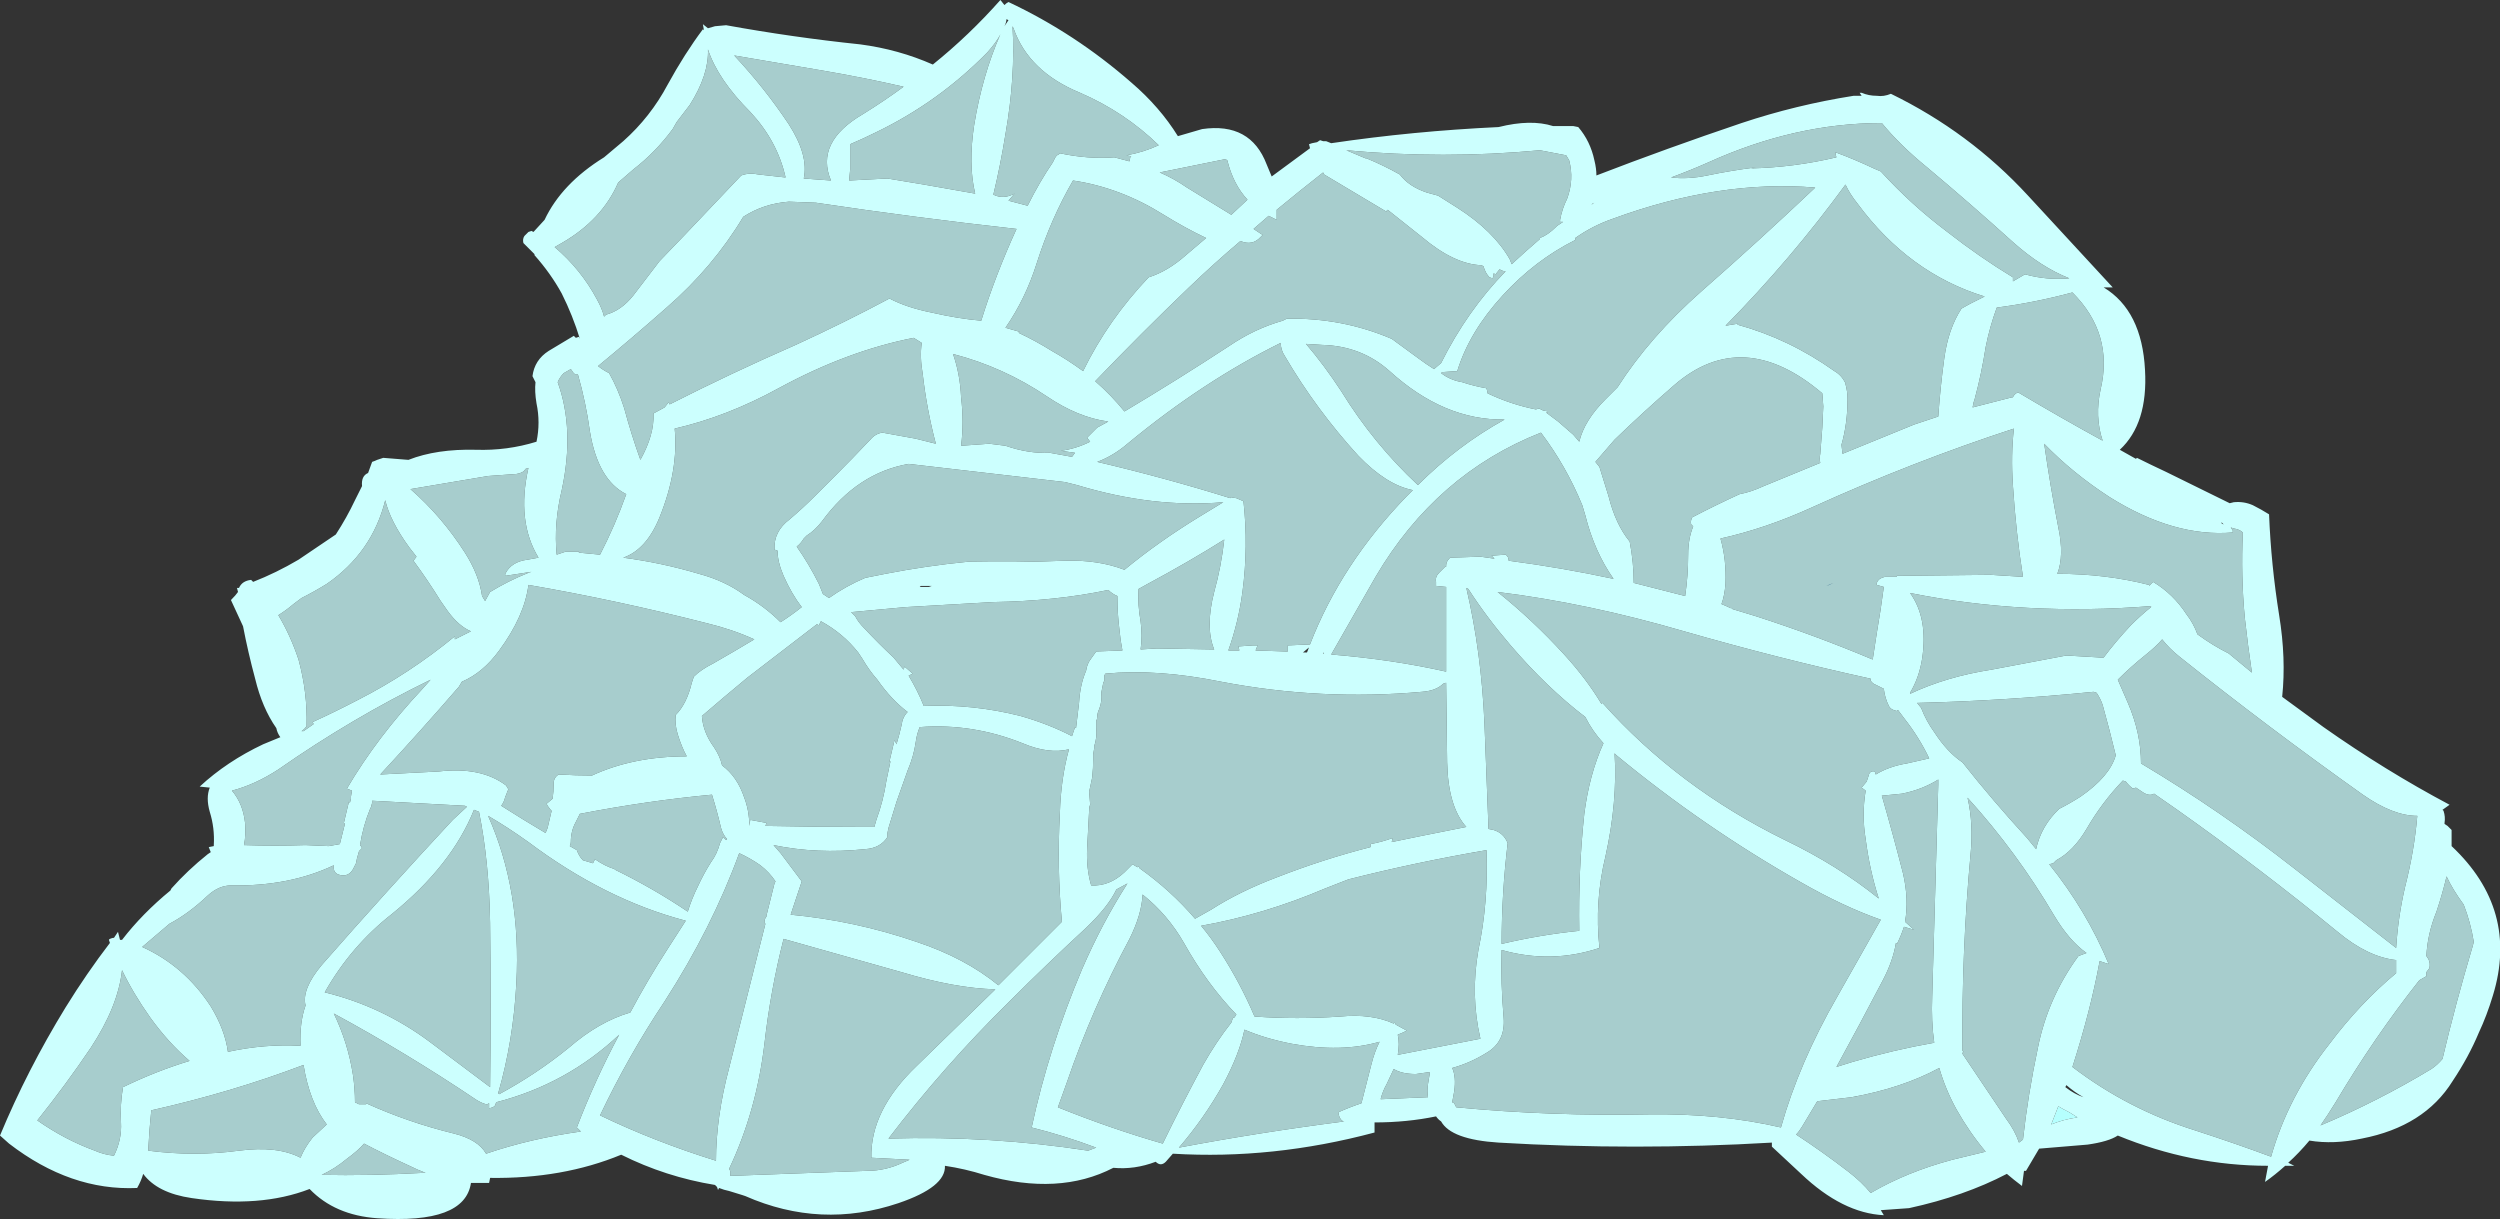 <?xml version="1.0" encoding="UTF-8" standalone="no"?>
<svg xmlns:ffdec="https://www.free-decompiler.com/flash" xmlns:xlink="http://www.w3.org/1999/xlink" ffdec:objectType="shape" height="60.45px" width="123.95px" xmlns="http://www.w3.org/2000/svg">
  <rect width="100%" height="100%" fill="#333333" stroke="none"/>
  <g transform="matrix(1.0, 0.0, 0.0, 1.0, 52.45, 60.85)">
    <path d="M38.25 -31.85 L38.1 -31.8 38.45 -31.95 38.25 -31.85" fill="#0099ff" fill-rule="evenodd" stroke="none"/>
    <path d="M49.6 -6.0 Q49.85 -5.85 50.15 -5.7 L50.55 -5.45 Q49.85 -5.35 49.25 -5.1 L49.6 -6.0" fill="#b5fffe" fill-rule="evenodd" stroke="none"/>
    <path d="M23.9 -53.4 L25.2 -53.15 25.35 -52.9 Q25.6 -51.95 25.25 -51.0 25.0 -50.5 24.9 -49.95 L24.9 -49.85 25.05 -49.85 24.75 -49.65 24.7 -49.6 Q24.3 -49.2 23.9 -49.05 L23.9 -49.0 Q23.2 -48.4 22.5 -47.75 L22.4 -48.0 Q21.6 -49.4 19.8 -50.55 L18.85 -51.15 18.3 -51.3 Q17.4 -51.6 16.95 -52.2 16.15 -52.65 15.3 -53.0 L15.25 -53.0 14.3 -53.4 Q19.1 -52.95 23.9 -53.4 M39.05 -51.7 Q39.25 -51.25 39.65 -50.75 42.2 -47.3 45.95 -46.15 L45.25 -45.8 44.8 -45.55 Q44.15 -44.55 43.95 -43.1 43.75 -41.65 43.65 -40.2 L42.45 -39.8 38.9 -38.35 38.85 -38.8 Q39.15 -39.85 39.15 -41.05 39.15 -41.45 39.05 -41.8 L39.05 -41.85 Q38.85 -42.25 38.5 -42.45 36.25 -44.05 33.7 -44.75 L33.7 -44.8 33.1 -44.7 Q36.35 -48.0 39.05 -51.7 M40.85 -54.75 Q41.75 -53.65 43.1 -52.55 45.25 -50.75 47.35 -48.85 48.75 -47.6 50.15 -47.05 49.0 -46.95 47.95 -47.25 L47.35 -46.9 47.35 -47.1 Q45.7 -48.1 44.1 -49.35 42.3 -50.7 40.8 -52.35 L40.45 -52.5 Q39.5 -52.95 38.55 -53.3 38.55 -53.2 38.6 -53.05 36.5 -52.55 34.35 -52.5 L34.6 -52.55 Q33.4 -52.4 32.2 -52.15 31.25 -51.95 30.4 -52.05 31.35 -52.4 32.25 -52.8 36.55 -54.75 40.85 -54.75 M33.1 -31.9 Q33.15 -33.1 32.85 -34.15 35.1 -34.65 37.4 -35.7 42.35 -37.95 47.4 -39.6 47.25 -38.3 47.35 -36.8 47.5 -34.45 47.85 -32.25 L46.25 -32.35 41.6 -32.3 41.6 -32.25 41.0 -32.25 40.85 -32.2 40.75 -32.15 40.65 -32.05 40.6 -31.95 40.6 -31.85 40.95 -31.75 Q40.8 -30.6 40.6 -29.45 40.5 -28.8 40.4 -28.15 37.55 -29.35 34.6 -30.3 L33.45 -30.65 33.4 -30.7 33.35 -30.7 Q33.15 -30.8 32.9 -30.9 33.05 -31.3 33.1 -31.9 M23.95 -39.4 Q25.2 -37.75 26.0 -35.8 L26.15 -35.3 Q26.6 -33.5 27.55 -32.15 25.0 -32.7 22.35 -33.05 22.35 -33.25 22.2 -33.35 L21.5 -33.3 21.65 -33.15 20.95 -33.25 19.45 -33.2 19.4 -33.15 Q19.25 -33.0 19.25 -32.8 L19.25 -32.75 19.2 -32.75 18.9 -32.45 Q18.7 -32.25 18.75 -32.0 L18.75 -31.8 19.25 -31.75 19.25 -27.55 Q16.6 -28.15 13.55 -28.4 L15.75 -32.25 Q18.75 -37.35 23.95 -39.4 M26.85 -37.7 L26.65 -37.95 27.6 -39.05 Q29.05 -40.45 30.55 -41.75 33.95 -44.7 37.9 -41.35 L37.95 -40.7 37.9 -39.65 37.8 -38.35 Q37.75 -38.1 37.8 -37.9 L35.0 -36.75 Q34.35 -36.45 33.8 -36.35 32.6 -35.8 31.45 -35.2 31.35 -35.0 31.4 -34.85 L31.5 -34.75 Q31.25 -34.15 31.25 -33.35 31.25 -32.3 31.1 -31.3 L28.55 -31.95 Q28.55 -32.95 28.35 -34.0 27.65 -34.85 27.3 -36.25 L26.85 -37.7 M25.65 -48.95 L25.65 -49.05 Q26.5 -49.65 27.5 -50.0 32.8 -51.95 37.55 -51.55 34.75 -48.9 31.9 -46.4 29.35 -44.15 27.75 -41.65 L27.15 -41.05 Q26.1 -40.0 25.85 -38.95 L25.55 -39.3 24.8 -39.95 24.2 -40.4 24.3 -40.4 24.3 -40.45 24.05 -40.5 23.85 -40.6 23.7 -40.55 Q22.45 -40.8 21.3 -41.35 L21.3 -41.4 21.25 -41.6 Q20.65 -41.7 20.05 -41.9 19.45 -42.0 19.0 -42.35 L19.05 -42.4 19.8 -42.45 Q20.4 -44.4 22.05 -46.2 23.65 -47.95 25.65 -48.95 M45.45 -41.05 Q45.8 -42.35 46.0 -43.65 46.2 -44.65 46.55 -45.6 48.45 -45.85 50.3 -46.35 52.35 -44.3 51.7 -41.55 51.4 -40.2 51.8 -39.0 49.7 -40.15 47.6 -41.4 47.4 -41.3 47.35 -41.15 L47.3 -41.15 45.35 -40.65 45.4 -40.9 45.45 -41.05 M38.25 -31.85 L38.45 -31.95 38.1 -31.8 38.25 -31.85 M12.3 -43.8 L13.1 -43.75 Q15.05 -43.7 16.45 -42.45 19.15 -40.0 22.15 -40.05 19.8 -38.75 17.85 -36.8 15.65 -38.85 14.05 -41.45 13.2 -42.75 12.3 -43.8 M13.15 -52.3 L13.2 -52.2 16.3 -50.35 16.3 -50.4 16.35 -50.45 18.05 -49.1 Q19.65 -47.75 21.0 -47.7 L21.1 -47.65 Q21.2 -47.3 21.4 -47.1 L21.55 -47.05 21.6 -47.15 21.6 -47.3 21.7 -47.25 21.9 -47.5 Q22.05 -47.4 22.2 -47.4 20.3 -45.45 19.0 -42.85 L18.65 -42.55 Q18.25 -42.8 17.85 -43.1 L16.55 -44.05 Q14.1 -45.1 11.35 -45.05 L11.15 -44.95 Q9.75 -44.55 8.5 -43.7 5.9 -42.0 3.3 -40.45 2.65 -41.25 1.85 -41.95 4.15 -44.35 6.5 -46.6 7.75 -47.8 9.05 -48.9 9.65 -48.65 10.05 -49.1 L10.15 -49.2 9.7 -49.5 10.45 -50.15 Q10.65 -50.05 10.85 -49.95 L10.85 -50.45 Q12.0 -51.4 13.15 -52.3 M11.05 -43.85 Q11.05 -43.5 11.25 -43.2 12.8 -40.55 14.9 -38.25 16.3 -36.8 17.6 -36.55 L17.3 -36.25 Q14.05 -32.9 12.5 -28.9 L11.4 -28.85 Q11.4 -28.7 11.4 -28.55 L11.3 -28.55 9.8 -28.6 9.9 -28.85 9.65 -28.85 8.95 -28.8 9.0 -28.6 8.45 -28.6 Q8.95 -30.0 9.15 -31.5 9.45 -33.75 9.2 -36.0 L8.85 -36.15 8.55 -36.2 8.55 -36.15 Q5.35 -37.15 1.95 -37.95 2.75 -38.25 3.45 -38.85 7.2 -41.95 11.05 -43.85 M0.75 -51.9 Q3.1 -51.55 5.25 -50.2 6.3 -49.55 7.35 -49.05 L6.35 -48.2 Q5.45 -47.4 4.5 -47.1 2.5 -45.0 1.25 -42.45 0.5 -43.0 -0.3 -43.45 -1.1 -43.95 -1.95 -44.35 L-1.9 -44.4 Q-2.25 -44.5 -2.6 -44.6 -1.6 -46.05 -1.05 -47.8 -0.35 -50.0 0.75 -51.9 M3.65 -53.1 L3.6 -53.1 3.55 -52.85 2.8 -53.05 Q1.5 -52.95 0.1 -53.25 L0.05 -53.2 Q-0.1 -53.15 -0.2 -52.9 L-0.25 -52.8 Q-0.9 -51.85 -1.5 -50.65 L-2.45 -50.9 -2.15 -51.25 Q-2.7 -50.95 -3.2 -51.2 -2.85 -52.65 -2.6 -54.2 -2.1 -57.05 -2.25 -59.55 L-2.2 -59.45 Q-1.45 -57.3 1.1 -56.25 3.3 -55.3 5.0 -53.65 4.25 -53.3 3.4 -53.15 L3.65 -53.1 M8.25 -52.95 Q8.35 -52.95 8.4 -52.9 8.7 -51.7 9.4 -50.95 L8.6 -50.2 6.4 -51.55 Q5.75 -52.0 5.05 -52.3 L8.25 -52.95 M1.6 -38.95 Q0.9 -38.6 0.15 -38.5 L0.85 -38.4 0.7 -38.2 -0.4 -38.4 Q-1.45 -38.35 -2.6 -38.75 L-3.4 -38.85 -4.8 -38.75 Q-4.65 -39.9 -4.8 -41.15 -4.85 -42.3 -5.2 -43.3 -2.7 -42.65 -0.55 -41.2 1.0 -40.15 2.5 -39.95 L1.95 -39.65 1.45 -39.15 1.6 -38.95 M4.9 -28.7 L4.1 -28.65 Q4.2 -29.3 4.1 -30.05 3.95 -30.85 4.0 -31.65 L4.45 -31.9 Q6.5 -33.0 8.25 -34.1 8.1 -32.75 7.75 -31.5 7.3 -29.75 7.75 -28.65 L4.9 -28.7 M2.5 -31.6 Q2.7 -31.4 2.95 -31.3 L2.95 -31.25 Q2.95 -30.45 3.05 -29.65 3.1 -29.1 3.2 -28.6 L1.9 -28.55 1.65 -28.2 Q1.45 -27.95 1.4 -27.6 1.1 -26.9 1.05 -26.0 L0.9 -24.75 0.85 -24.8 0.7 -24.35 Q-0.45 -24.95 -1.85 -25.35 -4.2 -25.95 -6.65 -25.85 -6.95 -26.6 -7.4 -27.35 L-7.2 -27.45 -7.6 -27.8 -7.65 -27.65 -8.15 -28.25 Q-8.9 -28.95 -9.6 -29.7 -9.9 -30.0 -10.05 -30.3 L-10.25 -30.5 -7.55 -30.75 -3.2 -31.0 Q-0.1 -31.05 2.5 -31.6 M0.35 -36.95 L0.95 -36.8 Q4.75 -35.65 8.2 -35.95 L7.05 -35.25 Q5.0 -34.0 3.3 -32.6 2.0 -33.1 0.35 -33.05 -2.05 -32.95 -4.45 -33.0 -6.5 -32.8 -8.55 -32.4 L-9.55 -32.2 Q-10.5 -31.8 -11.35 -31.2 L-11.65 -31.4 -11.85 -31.9 Q-12.35 -32.9 -12.95 -33.75 -12.75 -33.9 -12.6 -34.15 L-12.45 -34.3 Q-12.05 -34.55 -11.7 -35.0 -9.95 -37.4 -7.4 -37.85 L0.35 -36.95 M49.55 -32.4 Q49.9 -33.3 49.6 -34.7 49.2 -36.75 48.9 -38.85 50.3 -37.4 52.15 -36.2 55.35 -34.2 58.25 -34.45 L58.25 -34.55 58.15 -34.7 58.3 -34.65 Q58.6 -34.6 58.75 -34.45 58.65 -32.3 58.85 -30.2 59.0 -28.85 59.2 -27.5 L58.05 -28.45 Q57.25 -28.85 56.5 -29.4 56.3 -29.95 55.95 -30.4 55.3 -31.4 54.3 -32.0 L54.1 -31.8 54.1 -31.85 Q51.95 -32.4 49.55 -32.4 M37.65 -6.25 L39.35 -6.45 Q41.85 -6.9 43.7 -7.9 44.0 -6.85 44.55 -5.85 45.2 -4.7 46.0 -3.75 L44.35 -3.35 Q42.1 -2.75 40.3 -1.7 39.85 -2.25 39.2 -2.75 37.9 -3.75 36.6 -4.6 36.75 -4.75 36.9 -5.0 L37.65 -6.25 M45.25 -18.5 Q45.4 -20.0 45.1 -21.3 47.55 -18.6 49.4 -15.45 50.15 -14.2 51.0 -13.6 L50.6 -13.45 Q49.1 -11.4 48.6 -8.95 48.1 -6.6 47.85 -4.35 L47.65 -4.2 Q47.45 -4.8 47.0 -5.4 L44.85 -8.6 44.85 -8.65 44.9 -8.7 44.85 -8.75 Q44.8 -13.65 45.25 -18.5 M40.85 -21.4 L41.85 -21.5 Q42.85 -21.7 43.65 -22.2 L43.65 -21.95 43.35 -11.45 Q43.3 -10.2 43.45 -9.15 41.45 -8.8 39.4 -8.2 L38.6 -7.95 Q39.75 -10.05 40.9 -12.25 41.4 -13.2 41.55 -14.1 L41.6 -14.05 Q41.8 -14.45 41.95 -14.9 L42.45 -14.75 42.0 -15.15 Q42.2 -16.25 41.9 -17.55 41.4 -19.5 40.85 -21.4 M42.8 -25.75 L42.6 -26.0 Q46.85 -26.1 51.35 -26.55 L51.5 -26.5 Q51.7 -26.2 51.8 -25.9 52.15 -24.65 52.45 -23.4 52.15 -22.35 50.7 -21.35 50.15 -21.0 49.65 -20.75 48.75 -19.9 48.5 -18.75 L48.05 -19.3 Q46.35 -21.15 44.85 -23.05 44.1 -23.55 43.45 -24.55 43.05 -25.1 42.8 -25.75 M42.25 -26.45 L42.25 -26.5 Q42.7 -27.25 42.85 -28.2 43.15 -30.2 42.25 -31.45 47.95 -30.3 54.2 -30.8 L54.2 -30.75 Q53.7 -30.35 53.2 -29.85 52.45 -29.05 51.85 -28.25 L51.7 -28.25 50.0 -28.35 46.3 -27.65 Q44.05 -27.3 42.25 -26.45 M40.55 -26.9 Q40.75 -26.8 40.95 -26.7 41.0 -26.25 41.2 -25.85 41.3 -25.65 41.6 -25.6 L41.65 -25.65 41.95 -25.25 Q42.7 -24.3 43.2 -23.25 L42.1 -23.0 Q41.2 -22.85 40.55 -22.45 L40.5 -22.6 Q40.25 -22.65 40.2 -22.4 L40.1 -22.1 39.85 -21.8 40.05 -21.65 Q39.85 -20.45 40.05 -19.25 40.25 -17.7 40.7 -16.3 38.65 -17.95 36.05 -19.2 30.75 -21.8 27.0 -26.0 L26.95 -25.95 Q26.2 -27.2 25.1 -28.4 23.55 -30.1 21.8 -31.5 26.25 -30.95 31.05 -29.55 35.75 -28.2 40.3 -27.2 L40.3 -27.1 Q40.4 -26.95 40.55 -26.9 M18.45 -7.7 L18.35 -7.1 Q18.3 -6.75 18.35 -6.45 L16.0 -6.35 Q16.1 -6.75 16.3 -7.1 L16.65 -7.85 Q17.05 -7.6 17.75 -7.6 L18.45 -7.7 M22.1 -10.4 Q21.95 -12.1 22.0 -13.75 24.45 -13.05 26.85 -13.85 26.6 -16.15 27.15 -18.4 27.75 -21.1 27.6 -23.5 L27.7 -23.4 Q32.0 -19.85 36.85 -17.1 38.95 -15.9 40.8 -15.25 L38.65 -11.45 Q36.75 -8.15 35.85 -4.95 32.85 -5.65 29.3 -5.6 24.45 -5.5 19.75 -5.95 L19.65 -6.15 19.55 -6.2 19.65 -6.75 Q19.75 -7.45 19.55 -7.9 20.45 -8.15 21.25 -8.65 22.2 -9.2 22.1 -10.4 M8.2 -7.1 Q9.0 -8.6 9.25 -9.8 10.3 -9.35 11.6 -9.1 14.05 -8.65 15.95 -9.2 15.7 -8.7 15.55 -8.1 L15.05 -6.15 Q14.45 -5.95 13.9 -5.7 L13.95 -5.5 Q14.05 -5.25 14.2 -5.25 9.95 -4.7 6.0 -3.95 7.25 -5.4 8.2 -7.1 M0.1 -20.55 Q-0.05 -17.8 0.2 -15.15 L-2.95 -12.0 Q-4.6 -13.35 -7.0 -14.15 -10.05 -15.2 -13.25 -15.5 L-12.7 -17.15 -13.75 -18.55 -14.1 -18.95 Q-11.95 -18.5 -9.55 -18.75 -8.8 -18.8 -8.45 -19.35 -8.45 -19.5 -8.45 -19.55 L-8.4 -19.8 -8.0 -21.1 -7.45 -22.65 Q-7.15 -23.35 -7.05 -24.05 -7.0 -24.45 -6.85 -24.8 -4.25 -25.0 -1.75 -24.0 -0.45 -23.45 0.55 -23.7 0.15 -22.25 0.1 -20.55 M2.9 -16.75 L3.45 -17.05 Q2.2 -15.1 1.2 -12.8 -0.45 -8.9 -1.3 -4.95 0.3 -4.55 1.9 -3.95 L1.5 -3.8 Q-3.35 -4.55 -8.4 -4.4 -5.65 -8.0 -2.45 -11.15 -0.55 -13.05 1.4 -14.85 2.5 -15.9 2.9 -16.75 M3.55 -14.3 Q4.15 -15.5 4.2 -16.5 5.45 -15.5 6.25 -14.1 7.4 -12.05 8.85 -10.55 L8.75 -10.4 8.7 -10.4 8.65 -10.3 8.6 -10.15 Q7.85 -9.2 7.2 -8.05 6.1 -6.0 5.2 -4.15 2.6 -4.9 0.0 -5.95 L0.45 -7.2 Q1.7 -10.85 3.55 -14.3 M13.25 -16.8 L14.4 -17.25 Q17.75 -18.1 21.25 -18.7 21.35 -16.1 20.85 -13.75 20.45 -11.5 20.95 -9.35 L16.85 -8.55 Q16.95 -9.1 16.85 -9.55 17.1 -9.65 17.3 -9.75 L16.75 -10.05 16.7 -10.15 16.65 -10.1 Q15.55 -10.6 14.0 -10.45 11.85 -10.3 9.75 -10.45 9.05 -12.1 8.05 -13.65 7.6 -14.35 7.1 -14.95 10.2 -15.5 13.25 -16.8 M19.25 -27.0 L19.3 -23.05 Q19.35 -20.85 20.25 -19.85 L18.0 -19.4 16.55 -19.1 16.6 -19.3 Q16.05 -19.1 15.5 -19.0 L15.5 -18.85 Q13.15 -18.25 10.85 -17.35 9.0 -16.65 7.6 -15.75 L6.8 -15.3 Q5.6 -16.7 4.05 -17.8 L4.0 -17.9 3.95 -17.85 3.7 -18.0 3.3 -17.6 Q2.55 -16.9 1.65 -16.95 1.4 -17.8 1.45 -18.8 L1.55 -20.7 Q1.55 -20.85 1.6 -20.95 L1.55 -21.6 1.7 -22.3 Q1.75 -22.75 1.75 -23.25 L1.75 -23.45 1.8 -23.75 1.8 -23.85 Q1.95 -24.3 1.9 -24.75 L1.9 -25.1 Q1.95 -25.2 1.95 -25.3 1.95 -25.5 2.05 -25.7 2.2 -26.1 2.15 -26.5 L2.25 -27.0 2.3 -27.1 2.3 -27.35 2.35 -27.45 Q4.9 -27.7 8.1 -27.05 13.05 -26.1 18.05 -26.55 18.75 -26.6 19.1 -26.95 L19.25 -27.0 M20.35 -31.65 Q21.25 -30.25 22.45 -28.85 24.25 -26.75 26.15 -25.3 26.5 -24.6 27.05 -24.0 26.35 -22.45 26.1 -20.5 25.8 -17.7 25.85 -14.7 23.9 -14.5 22.0 -14.05 22.0 -16.55 22.3 -19.05 22.1 -19.55 21.6 -19.7 L21.35 -19.75 21.15 -24.95 Q21.0 -28.5 20.25 -31.7 L20.35 -31.65 M52.95 -22.1 Q53.1 -21.9 53.3 -21.75 L53.45 -21.8 53.75 -21.6 Q54.1 -21.35 54.35 -21.5 L55.5 -20.7 Q59.6 -17.8 63.45 -14.65 64.95 -13.4 66.35 -13.25 66.35 -12.9 66.35 -12.6 64.55 -11.1 63.05 -9.1 61.0 -6.5 60.15 -3.5 58.4 -4.15 56.4 -4.8 53.05 -5.85 50.3 -7.95 51.2 -10.75 51.65 -13.2 L52.1 -13.05 Q51.0 -15.7 49.15 -18.0 L49.35 -18.05 49.5 -18.2 Q50.35 -18.65 51.0 -19.75 51.75 -21.05 52.8 -22.15 L52.95 -22.1 M68.35 -15.65 Q68.65 -16.55 68.85 -17.4 69.15 -16.75 69.7 -16.0 70.05 -15.1 70.2 -14.15 L70.15 -13.95 Q69.3 -11.1 68.65 -8.35 68.4 -8.05 68.1 -7.85 65.45 -6.25 62.6 -5.05 62.95 -5.55 63.35 -6.2 65.25 -9.4 67.5 -12.25 L67.85 -12.45 67.85 -12.65 68.0 -12.85 Q68.05 -13.1 67.95 -13.3 L67.85 -13.45 Q67.9 -14.55 68.35 -15.65 M53.95 -28.4 Q54.45 -28.8 54.75 -29.15 55.1 -28.7 55.6 -28.3 60.05 -24.75 64.7 -21.45 66.2 -20.4 67.4 -20.4 67.25 -18.65 66.8 -16.9 66.45 -15.4 66.35 -13.85 L61.35 -17.75 Q57.65 -20.65 53.7 -23.0 53.7 -24.5 53.05 -26.0 L52.55 -27.15 Q53.2 -27.8 53.95 -28.4 M-16.05 -58.1 L-11.65 -57.35 Q-9.6 -57.0 -7.65 -56.55 -8.6 -55.85 -9.65 -55.2 -12.05 -53.8 -11.25 -51.9 L-12.6 -52.0 Q-12.35 -53.15 -13.35 -54.7 -14.55 -56.5 -16.05 -58.1 M-7.15 -44.1 L-6.75 -43.85 Q-6.85 -43.15 -6.7 -42.3 -6.5 -40.55 -6.05 -38.85 L-7.05 -39.1 -8.7 -39.4 Q-9.05 -39.35 -9.3 -39.05 -10.2 -38.1 -11.05 -37.25 L-12.05 -36.25 Q-12.65 -35.65 -13.3 -35.1 -14.1 -34.5 -14.05 -33.6 L-13.9 -33.55 Q-13.9 -33.0 -13.6 -32.3 -13.2 -31.4 -12.7 -30.75 -13.2 -30.35 -13.75 -30.0 -14.55 -30.8 -15.55 -31.35 -16.5 -32.05 -17.8 -32.4 -19.65 -32.95 -21.55 -33.2 -20.4 -33.6 -19.75 -35.2 -18.8 -37.55 -19.0 -39.6 -16.4 -40.2 -13.85 -41.6 -10.45 -43.45 -7.15 -44.1 M-47.95 -8.9 Q-46.6 -10.95 -46.4 -12.75 -45.85 -11.6 -45.0 -10.4 -44.1 -9.15 -43.05 -8.25 -44.7 -7.75 -46.35 -6.95 -46.5 -6.1 -46.45 -5.2 -46.4 -4.35 -46.8 -3.55 -47.3 -3.6 -47.75 -3.8 -49.25 -4.35 -50.6 -5.3 -49.2 -7.05 -47.95 -8.9 M-3.5 -58.25 Q-3.05 -58.75 -2.85 -59.15 -3.75 -57.1 -4.15 -54.65 -4.45 -52.7 -4.1 -51.25 L-6.65 -51.7 -8.45 -52.0 -10.35 -51.9 -10.3 -52.45 Q-10.3 -53.1 -10.3 -53.7 -9.6 -54.0 -9.0 -54.3 -5.9 -55.8 -3.5 -58.25 M-8.35 -46.05 Q-10.6 -44.85 -13.0 -43.75 -16.2 -42.35 -19.25 -40.8 L-19.3 -40.9 -19.5 -40.65 -20.05 -40.35 Q-20.0 -39.3 -20.7 -38.05 -21.15 -39.3 -21.5 -40.6 -21.8 -41.55 -22.25 -42.35 -22.55 -42.5 -22.8 -42.7 -21.1 -44.1 -19.4 -45.6 -17.1 -47.6 -15.6 -50.1 -14.6 -50.75 -13.35 -50.85 L-13.3 -50.85 -12.0 -50.8 Q-7.0 -50.05 -2.05 -49.5 -3.1 -47.2 -3.8 -44.95 -4.95 -45.05 -6.25 -45.35 -7.5 -45.6 -8.35 -46.05 M-15.7 -52.15 L-18.5 -49.2 -19.75 -47.9 -21.05 -46.2 Q-21.65 -45.45 -22.4 -45.25 L-22.5 -45.15 Q-22.6 -45.55 -22.85 -46.0 -23.65 -47.5 -24.95 -48.6 L-24.6 -48.8 Q-22.6 -49.95 -21.8 -51.8 L-21.05 -52.45 Q-19.95 -53.3 -19.1 -54.45 L-18.9 -54.8 -18.25 -55.65 Q-17.3 -57.15 -17.35 -58.4 -16.85 -56.9 -15.25 -55.3 -13.9 -53.85 -13.5 -52.05 L-14.85 -52.2 Q-15.3 -52.3 -15.7 -52.15 M-21.4 -36.35 Q-21.95 -34.8 -22.7 -33.35 L-23.75 -33.45 -23.75 -33.5 -24.4 -33.5 -24.85 -33.35 Q-25.0 -34.9 -24.6 -36.55 -23.95 -39.55 -24.8 -41.9 -24.7 -42.15 -24.5 -42.35 L-24.15 -42.55 Q-24.1 -42.5 -24.05 -42.4 L-23.95 -42.3 -23.8 -42.3 Q-23.4 -40.9 -23.2 -39.45 -22.8 -37.05 -21.4 -36.35 M-17.4 -29.95 Q-16.15 -29.65 -15.05 -29.15 -16.05 -28.55 -17.1 -27.95 -17.7 -27.65 -18.05 -27.3 L-18.15 -27.0 Q-18.4 -25.95 -18.95 -25.4 -19.0 -24.95 -18.85 -24.45 -18.65 -23.8 -18.4 -23.35 -21.05 -23.35 -23.1 -22.4 -23.9 -22.4 -24.75 -22.45 -25.0 -22.3 -25.0 -22.0 -25.0 -21.6 -25.05 -21.25 L-25.35 -21.0 -25.3 -20.9 -25.15 -20.7 -25.1 -20.65 Q-25.2 -20.2 -25.3 -19.8 L-25.4 -19.55 Q-26.5 -20.2 -27.6 -20.9 -27.45 -21.1 -27.4 -21.35 L-27.35 -21.45 -27.3 -21.6 -27.25 -21.7 Q-27.25 -21.75 -27.3 -21.8 L-27.35 -21.9 Q-28.6 -22.85 -30.7 -22.6 L-33.6 -22.45 Q-31.65 -24.55 -29.7 -26.8 L-29.55 -27.05 Q-28.5 -27.5 -27.7 -28.6 -26.45 -30.3 -26.25 -31.85 -21.9 -31.1 -17.4 -29.95 M-11.85 -29.85 L-11.75 -30.05 Q-10.65 -29.45 -9.9 -28.5 L-9.7 -28.2 Q-9.35 -27.6 -8.95 -27.15 -8.25 -26.15 -7.45 -25.55 -7.7 -25.3 -7.75 -24.9 -7.85 -24.45 -8.0 -23.95 L-8.1 -24.15 -8.35 -23.1 -8.3 -23.1 Q-8.4 -22.65 -8.5 -22.15 -8.65 -21.15 -9.0 -20.2 L-9.1 -19.85 -9.6 -19.85 Q-12.0 -19.85 -14.45 -19.9 L-14.5 -19.9 -14.45 -20.05 -15.25 -20.2 -15.3 -19.9 Q-15.3 -20.65 -15.55 -21.3 -15.9 -22.35 -16.65 -22.9 -16.75 -23.35 -17.05 -23.8 -17.6 -24.55 -17.65 -25.35 -16.55 -26.3 -15.4 -27.25 L-11.95 -29.9 -11.85 -29.85 M-16.25 -2.55 Q-16.2 -2.75 -16.3 -2.9 -14.95 -5.75 -14.55 -9.1 -14.25 -11.75 -13.6 -14.3 L-7.75 -12.65 Q-5.1 -11.85 -3.1 -11.8 -5.05 -9.9 -7.0 -8.0 -9.3 -5.8 -9.25 -3.45 L-7.35 -3.35 -7.7 -3.2 Q-8.55 -2.8 -9.45 -2.8 L-16.25 -2.55 M-15.8 -18.55 Q-15.25 -18.3 -14.75 -17.95 -14.3 -17.6 -14.0 -17.15 L-14.05 -17.05 -14.45 -15.45 -14.45 -15.4 Q-14.55 -15.3 -14.55 -15.1 L-14.5 -15.05 Q-15.4 -11.5 -16.3 -7.9 -16.95 -5.45 -16.95 -3.3 -20.0 -4.25 -22.7 -5.55 -21.3 -8.5 -19.5 -11.2 -17.15 -14.85 -15.8 -18.55 M-36.5 -2.6 Q-35.85 -2.9 -35.25 -3.4 -34.7 -3.8 -34.4 -4.15 -33.35 -3.6 -32.15 -3.05 -31.75 -2.85 -31.35 -2.7 L-31.45 -2.7 Q-34.2 -2.55 -36.5 -2.6 M-45.1 -3.85 Q-45.05 -4.85 -44.95 -5.8 -40.95 -6.7 -37.4 -8.05 -37.1 -6.2 -36.25 -5.1 L-36.95 -4.45 Q-37.35 -3.95 -37.55 -3.45 -38.7 -4.05 -40.6 -3.8 -42.8 -3.5 -45.1 -3.8 L-45.1 -3.85 M-34.95 -7.55 Q-35.2 -9.15 -35.9 -10.6 -32.3 -8.65 -28.8 -6.3 -28.45 -6.1 -28.3 -6.1 L-28.2 -6.15 -28.2 -5.9 Q-27.95 -5.95 -27.9 -6.05 L-27.85 -6.2 Q-24.35 -7.1 -21.75 -9.55 -22.95 -7.3 -23.85 -4.95 L-23.65 -4.75 Q-26.15 -4.4 -28.35 -3.65 -28.75 -4.35 -29.95 -4.65 -32.2 -5.2 -34.3 -6.15 L-34.3 -6.1 -34.65 -6.1 -34.85 -6.2 Q-34.85 -6.85 -34.95 -7.55 M-28.25 -20.4 Q-27.3 -19.85 -26.25 -19.1 -22.45 -16.25 -18.45 -15.2 L-19.35 -13.8 Q-20.35 -12.25 -21.2 -10.65 -22.75 -10.2 -24.25 -8.9 -25.85 -7.6 -27.7 -6.6 L-27.75 -6.65 Q-27.0 -9.25 -26.85 -12.1 -26.6 -16.7 -28.25 -20.4 M-23.9 -20.1 L-23.7 -20.5 Q-20.35 -21.15 -17.15 -21.45 -16.9 -20.65 -16.7 -19.8 -16.6 -19.45 -16.4 -19.25 L-16.45 -19.2 -16.6 -19.35 -16.75 -19.05 Q-16.9 -18.5 -17.2 -18.1 -17.55 -17.55 -17.85 -16.9 -18.15 -16.3 -18.35 -15.65 -20.05 -16.8 -22.0 -17.75 L-21.95 -17.75 Q-22.45 -17.9 -22.95 -18.25 L-23.05 -18.05 -23.55 -18.2 Q-23.75 -18.4 -23.85 -18.7 L-24.2 -18.9 Q-24.15 -19.0 -24.15 -19.1 -24.15 -19.65 -23.9 -20.1 M-33.0 -15.55 Q-30.05 -17.95 -28.95 -20.7 L-28.7 -20.6 Q-28.2 -18.15 -28.15 -15.1 -28.1 -10.95 -28.15 -6.95 L-31.15 -9.2 Q-33.5 -10.95 -36.35 -11.65 -35.05 -13.95 -33.0 -15.55 M-29.4 -20.9 L-29.3 -20.85 -30.0 -20.2 Q-33.3 -16.65 -36.5 -13.0 -37.5 -11.8 -37.3 -11.0 -37.6 -10.15 -37.55 -9.0 -39.3 -9.1 -41.15 -8.7 -41.3 -9.8 -42.0 -10.95 -43.3 -12.95 -45.4 -13.9 L-44.05 -15.05 Q-43.1 -15.55 -42.15 -16.45 -41.6 -16.95 -41.0 -16.95 -38.1 -16.9 -35.9 -17.95 L-35.9 -17.8 Q-35.9 -17.6 -35.7 -17.5 -35.15 -17.3 -34.9 -17.85 L-34.8 -18.05 -34.75 -18.3 -34.65 -18.65 -34.5 -18.8 Q-34.55 -18.9 -34.6 -18.95 -34.45 -19.9 -34.1 -20.75 L-34.05 -20.85 -34.0 -21.05 -34.0 -21.15 -29.4 -20.9 M-31.1 -27.15 L-31.5 -26.7 Q-33.75 -24.3 -35.25 -21.75 L-35.0 -21.65 -35.05 -21.35 -35.05 -21.25 -35.1 -21.05 -35.15 -21.1 -35.4 -20.05 -35.35 -20.0 -35.6 -19.0 -36.15 -18.9 -37.3 -18.95 Q-38.85 -18.9 -40.35 -18.95 -40.25 -19.5 -40.3 -20.05 -40.4 -21.0 -40.95 -21.65 -39.8 -21.95 -38.65 -22.7 -35.0 -25.25 -31.1 -27.15 M-26.4 -37.6 L-26.25 -37.65 Q-26.85 -35.0 -25.75 -33.2 L-26.3 -33.1 Q-27.1 -33.0 -27.4 -32.4 L-27.4 -32.3 -26.1 -32.5 -26.25 -32.45 Q-27.25 -32.05 -28.15 -31.5 L-28.4 -31.05 -28.55 -31.3 Q-28.7 -32.35 -29.4 -33.45 -30.55 -35.25 -32.1 -36.6 L-28.25 -37.25 -26.85 -37.35 Q-26.5 -37.4 -26.4 -37.6 M-38.65 -30.35 Q-38.25 -30.6 -37.9 -30.9 L-37.5 -31.2 Q-36.9 -31.5 -36.25 -31.9 -34.0 -33.45 -33.35 -36.05 -33.1 -35.0 -32.15 -33.7 L-31.8 -33.25 -31.95 -33.05 Q-31.25 -32.1 -30.6 -31.05 L-30.25 -30.55 Q-29.7 -29.8 -29.1 -29.55 L-29.9 -29.15 -29.9 -29.3 Q-32.15 -27.45 -34.7 -26.15 -35.85 -25.55 -36.95 -25.05 L-36.9 -24.95 -37.4 -24.6 -37.5 -24.6 Q-37.35 -24.7 -37.25 -24.85 -37.2 -26.5 -37.65 -28.15 -38.05 -29.35 -38.65 -30.35" fill="#ccfffe" fill-opacity="0.753" fill-rule="evenodd" stroke="none"/>
    <path d="M41.3 -56.2 Q45.2 -54.3 48.1 -51.15 L52.3 -46.6 51.85 -46.6 Q53.75 -45.45 53.9 -42.5 54.05 -39.85 52.65 -38.55 L53.45 -38.1 53.5 -38.15 Q54.2 -37.8 54.95 -37.45 L58.1 -35.9 58.3 -35.95 Q58.8 -36.0 59.25 -35.8 59.65 -35.6 60.05 -35.35 60.15 -32.85 60.55 -30.35 60.9 -28.2 60.7 -26.3 L62.75 -24.8 Q65.8 -22.65 69.0 -20.95 L68.65 -20.7 68.7 -20.65 Q68.8 -20.35 68.75 -20.05 L68.75 -20.0 68.9 -19.9 69.1 -19.7 69.1 -18.9 Q72.45 -15.75 71.15 -11.5 70.85 -10.5 70.45 -9.65 69.95 -8.45 69.15 -7.25 67.75 -5.0 64.65 -4.4 63.25 -4.1 62.05 -4.3 61.55 -3.7 61.0 -3.2 L61.3 -3.05 60.85 -3.05 Q60.35 -2.6 59.85 -2.25 L60.0 -3.05 Q56.2 -3.05 52.55 -4.55 52.1 -4.25 51.05 -4.1 L48.65 -3.9 48.0 -2.8 Q47.95 -2.8 47.9 -2.8 L47.8 -2.05 Q47.4 -2.35 47.05 -2.65 44.95 -1.55 42.2 -0.95 L40.8 -0.85 40.95 -0.6 Q38.9 -0.7 36.85 -2.65 L35.4 -4.0 35.4 -4.2 Q28.6 -3.8 21.85 -4.2 19.5 -4.35 19.0 -5.25 18.85 -5.35 18.75 -5.5 17.3 -5.2 15.7 -5.2 L15.7 -4.7 Q10.65 -3.35 5.7 -3.65 L5.35 -3.25 Q5.1 -3.0 4.85 -3.25 3.8 -2.85 2.75 -2.95 0.05 -1.55 -3.65 -2.6 -4.6 -2.9 -5.6 -3.05 -5.55 -2.0 -7.9 -1.2 -11.75 0.1 -15.5 -1.55 L-15.65 -1.6 -16.3 -1.8 Q-16.55 -1.85 -16.8 -1.95 L-16.85 -1.85 -16.9 -2.0 -17.0 -2.1 Q-19.45 -2.5 -21.65 -3.6 -24.55 -2.4 -28.15 -2.45 L-28.2 -2.2 -29.1 -2.2 Q-29.4 -0.15 -33.75 -0.45 -35.85 -0.6 -37.1 -1.9 -39.55 -0.95 -42.95 -1.45 -44.65 -1.7 -45.35 -2.65 -45.45 -2.3 -45.65 -1.95 -48.95 -1.8 -52.0 -4.15 L-52.45 -4.55 Q-51.1 -7.8 -49.2 -10.9 -48.15 -12.6 -47.0 -14.1 L-47.05 -14.25 Q-47.05 -14.3 -46.85 -14.35 L-46.8 -14.35 -46.6 -14.65 -46.5 -14.25 -46.4 -14.25 Q-45.4 -15.55 -44.0 -16.7 L-43.95 -16.8 Q-43.15 -17.7 -42.15 -18.5 L-42.0 -18.6 -42.1 -18.85 -41.85 -18.9 -41.85 -18.95 Q-41.8 -19.8 -42.05 -20.6 -42.25 -21.3 -42.05 -21.8 L-42.55 -21.85 Q-41.2 -23.1 -39.4 -23.95 L-38.55 -24.3 Q-38.7 -24.5 -38.75 -24.75 -39.45 -25.75 -39.8 -27.2 -40.15 -28.5 -40.4 -29.8 L-41.0 -31.1 Q-40.75 -31.35 -40.65 -31.5 L-40.7 -31.7 -40.6 -31.7 Q-40.45 -32.05 -40.0 -32.1 L-39.9 -32.0 Q-38.75 -32.45 -37.65 -33.1 L-35.8 -34.35 Q-35.25 -35.2 -34.85 -36.05 L-34.5 -36.75 Q-34.55 -37.25 -34.2 -37.4 L-34.0 -37.95 Q-33.85 -38.0 -33.75 -38.05 L-33.45 -38.15 -32.2 -38.05 Q-30.8 -38.6 -28.85 -38.55 -27.3 -38.5 -25.85 -38.95 -25.65 -39.9 -25.85 -40.85 -25.95 -41.45 -25.9 -41.9 L-26.05 -42.2 Q-25.95 -43.0 -25.25 -43.45 L-24.0 -44.2 -23.9 -44.1 -23.75 -44.15 -23.7 -44.05 Q-24.05 -45.2 -24.6 -46.3 -25.15 -47.3 -25.95 -48.2 L-25.95 -48.25 -26.5 -48.8 Q-26.55 -49.0 -26.45 -49.15 L-26.25 -49.35 -26.1 -49.4 -26.0 -49.35 -25.45 -49.95 Q-24.6 -51.75 -22.5 -53.05 L-21.55 -53.85 Q-20.2 -55.05 -19.35 -56.65 -18.5 -58.2 -17.6 -59.4 L-17.55 -59.35 -17.6 -59.65 -17.35 -59.45 -17.0 -59.55 -16.45 -59.6 Q-13.15 -59.0 -9.8 -58.65 -7.9 -58.4 -6.2 -57.65 -4.4 -59.1 -2.85 -60.85 L-2.65 -60.6 Q-2.55 -60.7 -2.45 -60.75 0.85 -59.2 3.65 -56.75 5.05 -55.55 5.95 -54.1 L7.15 -54.45 Q9.55 -54.8 10.35 -52.7 L10.6 -52.1 12.5 -53.5 12.45 -53.7 12.6 -53.75 12.85 -53.8 13.0 -53.9 13.15 -53.85 13.3 -53.85 13.55 -53.75 Q17.6 -54.35 21.85 -54.55 23.45 -54.95 24.55 -54.6 L25.55 -54.6 25.8 -54.55 Q26.4 -53.85 26.6 -52.9 26.7 -52.5 26.7 -52.15 30.2 -53.5 33.9 -54.75 36.6 -55.65 39.45 -56.1 L39.85 -56.1 39.75 -56.25 39.85 -56.25 Q40.2 -56.1 40.6 -56.1 40.95 -56.05 41.3 -56.2 M40.85 -54.75 Q36.55 -54.75 32.25 -52.8 31.35 -52.4 30.4 -52.05 31.25 -51.95 32.2 -52.15 33.4 -52.4 34.6 -52.55 L34.35 -52.5 Q36.5 -52.55 38.6 -53.05 38.55 -53.2 38.55 -53.3 39.5 -52.95 40.45 -52.5 L40.8 -52.35 Q42.3 -50.7 44.1 -49.35 45.7 -48.1 47.35 -47.1 L47.35 -46.9 47.95 -47.25 Q49.0 -46.95 50.15 -47.05 48.75 -47.6 47.35 -48.85 45.25 -50.75 43.1 -52.55 41.75 -53.65 40.85 -54.75 M39.05 -51.7 Q36.35 -48.0 33.1 -44.7 L33.7 -44.8 33.7 -44.75 Q36.25 -44.05 38.5 -42.45 38.85 -42.25 39.05 -41.85 L39.05 -41.8 Q39.15 -41.45 39.15 -41.05 39.15 -39.85 38.85 -38.8 L38.9 -38.35 42.45 -39.8 43.65 -40.2 Q43.75 -41.65 43.95 -43.1 44.15 -44.55 44.8 -45.55 L45.25 -45.8 45.95 -46.15 Q42.2 -47.3 39.65 -50.75 39.25 -51.25 39.05 -51.7 M23.9 -53.4 Q19.1 -52.95 14.3 -53.4 L15.25 -53.0 15.3 -53.0 Q16.15 -52.65 16.95 -52.2 17.4 -51.6 18.3 -51.3 L18.85 -51.15 19.8 -50.55 Q21.6 -49.4 22.4 -48.0 L22.5 -47.75 Q23.2 -48.4 23.9 -49.0 L23.9 -49.05 Q24.3 -49.2 24.7 -49.6 L24.75 -49.65 25.05 -49.85 24.9 -49.85 24.9 -49.95 Q25.0 -50.5 25.25 -51.0 25.6 -51.95 25.35 -52.9 L25.2 -53.15 23.9 -53.4 M26.5 -50.75 L26.45 -50.7 26.6 -50.8 26.5 -50.75 M25.65 -48.95 Q23.65 -47.95 22.05 -46.2 20.4 -44.4 19.8 -42.45 L19.05 -42.4 19.0 -42.35 Q19.45 -42.0 20.05 -41.9 20.65 -41.7 21.25 -41.6 L21.3 -41.4 21.3 -41.35 Q22.45 -40.8 23.7 -40.55 L23.85 -40.6 24.05 -40.5 24.3 -40.45 24.3 -40.4 24.2 -40.4 24.8 -39.95 25.55 -39.3 25.85 -38.95 Q26.1 -40.0 27.15 -41.05 L27.75 -41.65 Q29.35 -44.15 31.9 -46.4 34.75 -48.9 37.55 -51.55 32.8 -51.95 27.5 -50.0 26.5 -49.65 25.65 -49.05 L25.65 -48.95 M26.85 -37.7 L27.3 -36.25 Q27.65 -34.85 28.35 -34.0 28.55 -32.95 28.55 -31.95 L31.1 -31.3 Q31.25 -32.3 31.25 -33.35 31.25 -34.15 31.5 -34.75 L31.4 -34.85 Q31.35 -35.0 31.45 -35.2 32.6 -35.8 33.8 -36.35 34.35 -36.45 35.0 -36.75 L37.8 -37.9 Q37.75 -38.1 37.8 -38.35 L37.9 -39.65 37.95 -40.7 37.9 -41.35 Q33.95 -44.7 30.55 -41.75 29.05 -40.45 27.6 -39.05 L26.65 -37.95 26.85 -37.7 M23.95 -39.4 Q18.75 -37.35 15.75 -32.25 L13.55 -28.4 Q16.6 -28.15 19.25 -27.55 L19.25 -31.75 18.75 -31.8 18.75 -32.0 Q18.7 -32.25 18.9 -32.45 L19.2 -32.75 19.25 -32.75 19.25 -32.8 Q19.25 -33.0 19.4 -33.15 L19.45 -33.2 20.95 -33.25 21.65 -33.15 21.5 -33.3 22.2 -33.35 Q22.35 -33.25 22.35 -33.05 25.0 -32.7 27.55 -32.15 26.6 -33.5 26.15 -35.3 L26.0 -35.8 Q25.2 -37.75 23.95 -39.4 M33.1 -31.9 Q33.05 -31.3 32.9 -30.9 33.15 -30.8 33.35 -30.7 L33.4 -30.7 33.45 -30.65 34.6 -30.3 Q37.55 -29.35 40.4 -28.15 40.5 -28.8 40.6 -29.45 40.8 -30.6 40.95 -31.75 L40.6 -31.85 40.6 -31.95 40.65 -32.05 40.75 -32.15 40.85 -32.2 41.0 -32.25 41.6 -32.25 41.6 -32.3 46.25 -32.35 47.85 -32.25 Q47.5 -34.45 47.35 -36.8 47.25 -38.3 47.4 -39.6 42.35 -37.95 37.4 -35.7 35.1 -34.65 32.85 -34.15 33.15 -33.1 33.1 -31.9 M45.45 -41.05 L45.4 -40.9 45.35 -40.65 47.3 -41.15 47.35 -41.15 Q47.4 -41.3 47.6 -41.4 49.7 -40.15 51.8 -39.0 51.4 -40.2 51.7 -41.55 52.35 -44.3 50.3 -46.35 48.45 -45.85 46.55 -45.6 46.2 -44.65 46.0 -43.65 45.8 -42.35 45.45 -41.05 M13.15 -52.3 Q12.0 -51.4 10.85 -50.45 L10.85 -49.95 Q10.65 -50.05 10.45 -50.15 L9.7 -49.5 10.15 -49.2 10.05 -49.1 Q9.65 -48.65 9.05 -48.9 7.75 -47.8 6.5 -46.6 4.15 -44.35 1.85 -41.95 2.65 -41.25 3.3 -40.45 5.9 -42.0 8.5 -43.7 9.75 -44.55 11.15 -44.95 L11.35 -45.05 Q14.1 -45.1 16.55 -44.05 L17.85 -43.1 Q18.25 -42.8 18.65 -42.55 L19.0 -42.85 Q20.3 -45.45 22.2 -47.4 22.05 -47.4 21.9 -47.5 L21.7 -47.25 21.6 -47.3 21.6 -47.15 21.55 -47.05 21.4 -47.1 Q21.2 -47.3 21.1 -47.65 L21.0 -47.7 Q19.65 -47.75 18.05 -49.1 L16.35 -50.45 16.3 -50.4 16.3 -50.35 13.2 -52.2 13.15 -52.3 M12.3 -43.8 Q13.2 -42.75 14.05 -41.45 15.65 -38.85 17.85 -36.8 19.8 -38.75 22.15 -40.05 19.15 -40.0 16.45 -42.45 15.05 -43.7 13.1 -43.75 L12.3 -43.8 M22.45 -47.7 L22.45 -47.7 M8.25 -52.95 L5.05 -52.3 Q5.75 -52.0 6.4 -51.55 L8.6 -50.2 9.4 -50.95 Q8.7 -51.7 8.4 -52.9 8.35 -52.95 8.25 -52.95 M3.65 -53.1 L3.4 -53.15 Q4.25 -53.3 5.0 -53.65 3.3 -55.3 1.1 -56.25 -1.45 -57.3 -2.2 -59.45 L-2.25 -59.55 Q-2.1 -57.05 -2.6 -54.2 -2.85 -52.65 -3.2 -51.2 -2.7 -50.95 -2.15 -51.25 L-2.45 -50.9 -1.5 -50.65 Q-0.9 -51.85 -0.25 -52.8 L-0.2 -52.9 Q-0.1 -53.15 0.05 -53.2 L0.1 -53.25 Q1.5 -52.95 2.8 -53.05 L3.55 -52.85 3.6 -53.1 3.65 -53.1 M0.75 -51.9 Q-0.35 -50.0 -1.05 -47.8 -1.6 -46.05 -2.6 -44.6 -2.25 -44.5 -1.9 -44.4 L-1.95 -44.35 Q-1.1 -43.95 -0.3 -43.45 0.5 -43.0 1.25 -42.45 2.5 -45.0 4.5 -47.1 5.45 -47.4 6.35 -48.2 L7.35 -49.05 Q6.3 -49.55 5.25 -50.2 3.1 -51.55 0.75 -51.9 M11.05 -43.85 Q7.2 -41.95 3.45 -38.85 2.75 -38.25 1.95 -37.95 5.35 -37.15 8.55 -36.15 L8.55 -36.2 8.85 -36.15 9.2 -36.0 Q9.45 -33.75 9.15 -31.5 8.95 -30.0 8.45 -28.6 L9.0 -28.6 8.95 -28.8 9.65 -28.85 9.9 -28.85 9.8 -28.6 11.3 -28.55 11.4 -28.55 Q11.4 -28.7 11.4 -28.85 L12.5 -28.9 Q14.05 -32.9 17.3 -36.25 L17.6 -36.55 Q16.3 -36.8 14.9 -38.25 12.8 -40.55 11.25 -43.2 11.05 -43.5 11.05 -43.85 M1.6 -38.95 L1.45 -39.15 1.95 -39.65 2.5 -39.95 Q1.0 -40.15 -0.55 -41.2 -2.7 -42.65 -5.2 -43.3 -4.85 -42.3 -4.8 -41.15 -4.65 -39.9 -4.8 -38.75 L-3.4 -38.85 -2.6 -38.75 Q-1.45 -38.35 -0.4 -38.4 L0.7 -38.2 0.85 -38.4 0.15 -38.5 Q0.9 -38.6 1.6 -38.95 M0.35 -36.95 L-7.4 -37.85 Q-9.95 -37.4 -11.7 -35.0 -12.05 -34.55 -12.45 -34.3 L-12.6 -34.15 Q-12.75 -33.9 -12.95 -33.75 -12.35 -32.9 -11.85 -31.9 L-11.65 -31.4 -11.35 -31.2 Q-10.5 -31.8 -9.55 -32.2 L-8.55 -32.4 Q-6.5 -32.8 -4.45 -33.0 -2.05 -32.95 0.35 -33.05 2.0 -33.1 3.3 -32.6 5.0 -34.0 7.05 -35.25 L8.2 -35.95 Q4.75 -35.65 0.95 -36.8 L0.35 -36.95 M2.5 -31.6 Q-0.1 -31.05 -3.2 -31.0 L-7.55 -30.75 -10.25 -30.5 -10.05 -30.3 Q-9.9 -30.0 -9.6 -29.7 -8.9 -28.95 -8.15 -28.25 L-7.65 -27.65 -7.6 -27.8 -7.2 -27.45 -7.4 -27.35 Q-6.95 -26.6 -6.65 -25.85 -4.2 -25.95 -1.85 -25.35 -0.45 -24.95 0.7 -24.35 L0.85 -24.8 0.9 -24.75 1.05 -26.0 Q1.1 -26.9 1.4 -27.6 1.45 -27.95 1.65 -28.2 L1.9 -28.55 3.2 -28.6 Q3.1 -29.1 3.05 -29.65 2.95 -30.45 2.95 -31.25 L2.95 -31.3 Q2.7 -31.4 2.5 -31.6 M4.9 -28.7 L7.75 -28.65 Q7.3 -29.75 7.75 -31.5 8.1 -32.75 8.25 -34.1 6.5 -33.0 4.45 -31.9 L4.0 -31.65 Q3.95 -30.85 4.1 -30.05 4.2 -29.3 4.1 -28.65 L4.9 -28.7 M12.15 -28.5 L12.35 -28.5 12.45 -28.75 12.15 -28.5 M13.15 -28.45 L13.2 -28.45 13.15 -28.5 13.15 -28.45 M20.35 -31.65 L20.25 -31.7 Q21.0 -28.5 21.15 -24.95 L21.35 -19.75 21.6 -19.7 Q22.1 -19.55 22.3 -19.05 22.0 -16.55 22.0 -14.05 23.9 -14.5 25.85 -14.7 25.8 -17.7 26.1 -20.5 26.35 -22.45 27.05 -24.0 26.5 -24.6 26.15 -25.3 24.25 -26.75 22.45 -28.85 21.25 -30.25 20.35 -31.65 M19.25 -27.0 L19.1 -26.95 Q18.75 -26.6 18.05 -26.55 13.05 -26.1 8.1 -27.05 4.9 -27.7 2.35 -27.45 L2.3 -27.35 2.3 -27.1 2.25 -27.0 2.15 -26.5 Q2.2 -26.1 2.05 -25.7 1.95 -25.5 1.95 -25.3 1.95 -25.2 1.9 -25.1 L1.9 -24.75 Q1.95 -24.3 1.8 -23.85 L1.8 -23.75 1.75 -23.45 1.75 -23.25 Q1.75 -22.75 1.7 -22.3 L1.55 -21.6 1.6 -20.95 Q1.55 -20.85 1.55 -20.7 L1.45 -18.8 Q1.4 -17.8 1.65 -16.95 2.55 -16.9 3.3 -17.6 L3.7 -18.0 3.95 -17.85 4.0 -17.9 4.05 -17.8 Q5.6 -16.7 6.8 -15.3 L7.6 -15.75 Q9.0 -16.65 10.85 -17.35 13.15 -18.25 15.5 -18.85 L15.5 -19.0 Q16.05 -19.1 16.6 -19.3 L16.55 -19.1 18.0 -19.4 20.25 -19.85 Q19.35 -20.85 19.3 -23.05 L19.25 -27.0 M13.25 -16.8 Q10.2 -15.5 7.1 -14.95 7.6 -14.35 8.05 -13.65 9.05 -12.1 9.75 -10.45 11.85 -10.3 14.0 -10.45 15.55 -10.6 16.65 -10.1 L16.7 -10.15 16.75 -10.05 17.3 -9.75 Q17.1 -9.65 16.85 -9.55 16.95 -9.1 16.85 -8.55 L20.95 -9.35 Q20.45 -11.5 20.85 -13.75 21.35 -16.1 21.25 -18.7 17.75 -18.1 14.4 -17.25 L13.25 -16.8 M3.55 -14.3 Q1.7 -10.85 0.45 -7.2 L0.0 -5.95 Q2.6 -4.9 5.2 -4.15 6.1 -6.0 7.2 -8.05 7.85 -9.2 8.6 -10.15 L8.65 -10.3 8.7 -10.4 8.75 -10.4 8.85 -10.55 Q7.4 -12.05 6.25 -14.1 5.45 -15.5 4.2 -16.5 4.15 -15.5 3.55 -14.3 M2.9 -16.75 Q2.5 -15.9 1.4 -14.85 -0.55 -13.05 -2.45 -11.15 -5.65 -8.0 -8.4 -4.4 -3.35 -4.55 1.5 -3.8 L1.9 -3.95 Q0.3 -4.55 -1.3 -4.95 -0.45 -8.9 1.2 -12.8 2.2 -15.1 3.45 -17.05 L2.9 -16.75 M0.1 -20.55 Q0.15 -22.25 0.55 -23.7 -0.45 -23.45 -1.75 -24.0 -4.25 -25.0 -6.85 -24.8 -7.0 -24.45 -7.05 -24.05 -7.15 -23.35 -7.45 -22.65 L-8.0 -21.1 -8.4 -19.8 -8.45 -19.55 Q-8.45 -19.5 -8.45 -19.35 -8.8 -18.8 -9.55 -18.75 -11.95 -18.5 -14.1 -18.95 L-13.75 -18.55 -12.7 -17.15 -13.25 -15.5 Q-10.05 -15.2 -7.0 -14.15 -4.6 -13.35 -2.95 -12.0 L0.2 -15.15 Q-0.05 -17.8 0.1 -20.55 M8.2 -7.1 Q7.25 -5.4 6.0 -3.95 9.95 -4.7 14.2 -5.25 14.05 -5.25 13.95 -5.5 L13.9 -5.7 Q14.45 -5.95 15.05 -6.15 L15.55 -8.1 Q15.7 -8.7 15.95 -9.2 14.05 -8.65 11.6 -9.1 10.3 -9.35 9.25 -9.8 9.0 -8.6 8.2 -7.1 M22.1 -10.4 Q22.2 -9.2 21.25 -8.65 20.45 -8.15 19.55 -7.9 19.75 -7.45 19.65 -6.75 L19.55 -6.2 19.65 -6.15 19.75 -5.95 Q24.45 -5.5 29.3 -5.6 32.85 -5.65 35.85 -4.95 36.75 -8.15 38.65 -11.45 L40.8 -15.25 Q38.95 -15.9 36.85 -17.1 32.0 -19.85 27.7 -23.4 L27.6 -23.5 Q27.75 -21.1 27.15 -18.4 26.6 -16.15 26.85 -13.85 24.45 -13.05 22.0 -13.75 21.95 -12.1 22.1 -10.4 M18.45 -7.7 L17.75 -7.6 Q17.05 -7.6 16.65 -7.85 L16.3 -7.1 Q16.1 -6.75 16.0 -6.35 L18.35 -6.45 Q18.3 -6.75 18.35 -7.1 L18.45 -7.7 M40.55 -26.9 Q40.4 -26.95 40.3 -27.1 L40.3 -27.2 Q35.75 -28.2 31.05 -29.55 26.25 -30.95 21.8 -31.5 23.55 -30.1 25.1 -28.4 26.2 -27.2 26.95 -25.95 L27.0 -26.0 Q30.75 -21.8 36.05 -19.2 38.65 -17.95 40.7 -16.3 40.25 -17.7 40.05 -19.25 39.85 -20.45 40.05 -21.65 L39.85 -21.8 40.1 -22.1 40.2 -22.4 Q40.25 -22.65 40.5 -22.6 L40.55 -22.45 Q41.2 -22.85 42.1 -23.0 L43.2 -23.25 Q42.7 -24.3 41.95 -25.25 L41.65 -25.65 41.6 -25.6 Q41.3 -25.65 41.2 -25.85 41.0 -26.25 40.95 -26.7 40.75 -26.8 40.55 -26.9 M42.25 -26.45 Q44.05 -27.3 46.3 -27.65 L50.0 -28.35 51.7 -28.25 51.85 -28.25 Q52.45 -29.05 53.2 -29.85 53.7 -30.35 54.2 -30.75 L54.2 -30.8 Q47.95 -30.3 42.25 -31.45 43.15 -30.2 42.85 -28.2 42.7 -27.25 42.25 -26.5 L42.25 -26.45 M42.8 -25.75 Q43.05 -25.1 43.45 -24.55 44.1 -23.55 44.85 -23.05 46.35 -21.15 48.05 -19.3 L48.5 -18.75 Q48.75 -19.9 49.65 -20.75 50.15 -21.0 50.7 -21.35 52.15 -22.35 52.45 -23.4 52.15 -24.65 51.8 -25.9 51.7 -26.2 51.5 -26.5 L51.35 -26.55 Q46.85 -26.1 42.6 -26.0 L42.8 -25.75 M40.85 -21.4 Q41.4 -19.5 41.9 -17.55 42.2 -16.25 42.0 -15.15 L42.45 -14.75 41.95 -14.9 Q41.8 -14.45 41.6 -14.05 L41.55 -14.1 Q41.4 -13.2 40.9 -12.25 39.75 -10.05 38.6 -7.95 L39.4 -8.2 Q41.45 -8.8 43.45 -9.15 43.3 -10.2 43.35 -11.45 L43.65 -21.95 43.65 -22.2 Q42.85 -21.7 41.85 -21.5 L40.85 -21.4 M45.25 -18.5 Q44.8 -13.65 44.85 -8.75 L44.9 -8.7 44.85 -8.65 44.85 -8.6 47.0 -5.4 Q47.45 -4.8 47.65 -4.2 L47.85 -4.35 Q48.1 -6.6 48.6 -8.95 49.1 -11.4 50.6 -13.45 L51.0 -13.6 Q50.15 -14.2 49.4 -15.45 47.55 -18.6 45.1 -21.3 45.4 -20.0 45.25 -18.5 M37.65 -6.25 L36.9 -5.0 Q36.75 -4.75 36.6 -4.6 37.9 -3.75 39.2 -2.75 39.85 -2.25 40.3 -1.7 42.1 -2.75 44.35 -3.35 L46.0 -3.75 Q45.2 -4.7 44.55 -5.85 44.0 -6.85 43.7 -7.9 41.85 -6.9 39.35 -6.45 L37.65 -6.25 M49.55 -32.4 Q51.95 -32.4 54.1 -31.85 L54.1 -31.8 54.3 -32.0 Q55.3 -31.4 55.95 -30.4 56.3 -29.95 56.5 -29.4 57.25 -28.85 58.05 -28.45 L59.2 -27.5 Q59.0 -28.85 58.85 -30.2 58.65 -32.3 58.75 -34.45 58.6 -34.6 58.3 -34.65 L58.15 -34.7 58.25 -34.55 58.25 -34.45 Q55.35 -34.2 52.15 -36.2 50.3 -37.4 48.9 -38.85 49.2 -36.75 49.6 -34.7 49.9 -33.3 49.55 -32.4 M57.8 -34.85 L57.7 -34.95 Q57.65 -34.9 57.8 -34.85 M53.95 -28.4 Q53.2 -27.8 52.55 -27.15 L53.05 -26.0 Q53.7 -24.5 53.7 -23.0 57.65 -20.65 61.35 -17.75 L66.35 -13.85 Q66.45 -15.4 66.8 -16.9 67.25 -18.65 67.4 -20.4 66.2 -20.4 64.7 -21.45 60.05 -24.75 55.6 -28.3 55.1 -28.7 54.75 -29.15 54.45 -28.8 53.95 -28.4 M68.35 -15.65 Q67.9 -14.55 67.85 -13.45 L67.95 -13.3 Q68.05 -13.1 68.0 -12.85 L67.85 -12.65 67.85 -12.45 67.5 -12.25 Q65.25 -9.4 63.35 -6.2 62.95 -5.55 62.6 -5.05 65.45 -6.25 68.1 -7.85 68.4 -8.05 68.65 -8.35 69.3 -11.1 70.15 -13.95 L70.2 -14.15 Q70.05 -15.1 69.7 -16.0 69.15 -16.75 68.85 -17.4 68.65 -16.55 68.35 -15.65 M52.95 -22.1 L52.8 -22.15 Q51.75 -21.05 51.0 -19.75 50.35 -18.65 49.5 -18.2 L49.35 -18.05 49.15 -18.0 Q51.0 -15.7 52.1 -13.05 L51.65 -13.2 Q51.2 -10.75 50.3 -7.95 53.05 -5.85 56.4 -4.8 58.4 -4.15 60.15 -3.5 61.0 -6.5 63.05 -9.1 64.55 -11.1 66.35 -12.6 66.35 -12.9 66.35 -13.25 64.95 -13.4 63.45 -14.65 59.6 -17.8 55.5 -20.7 L54.35 -21.5 Q54.1 -21.35 53.75 -21.6 L53.45 -21.8 53.3 -21.75 Q53.1 -21.9 52.95 -22.1 M49.6 -6.0 L49.25 -5.1 Q49.85 -5.35 50.55 -5.45 L50.15 -5.7 Q49.85 -5.85 49.6 -6.0 M49.95 -6.95 Q50.4 -6.6 50.85 -6.45 50.4 -6.7 50.0 -7.05 L49.95 -6.95 M-16.05 -58.1 Q-14.55 -56.5 -13.35 -54.7 -12.35 -53.15 -12.6 -52.0 L-11.25 -51.9 Q-12.05 -53.8 -9.65 -55.2 -8.6 -55.85 -7.65 -56.55 -9.6 -57.0 -11.65 -57.35 L-16.05 -58.1 M-2.55 -59.9 Q-2.55 -59.75 -2.65 -59.55 L-2.45 -59.85 -2.55 -59.9 M-3.5 -58.25 Q-5.9 -55.8 -9.0 -54.3 -9.6 -54.0 -10.3 -53.7 -10.3 -53.1 -10.3 -52.45 L-10.35 -51.9 -8.45 -52.0 -6.65 -51.7 -4.1 -51.25 Q-4.45 -52.7 -4.15 -54.65 -3.75 -57.1 -2.85 -59.15 -3.05 -58.75 -3.5 -58.25 M-47.95 -8.9 Q-49.2 -7.05 -50.6 -5.3 -49.25 -4.35 -47.75 -3.8 -47.3 -3.6 -46.8 -3.55 -46.4 -4.35 -46.45 -5.2 -46.5 -6.1 -46.35 -6.95 -44.7 -7.75 -43.05 -8.25 -44.1 -9.15 -45.0 -10.4 -45.85 -11.6 -46.4 -12.75 -46.6 -10.95 -47.95 -8.9 M-7.15 -44.1 Q-10.45 -43.45 -13.85 -41.6 -16.4 -40.2 -19.0 -39.6 -18.8 -37.55 -19.75 -35.2 -20.4 -33.6 -21.55 -33.2 -19.65 -32.95 -17.8 -32.4 -16.5 -32.05 -15.55 -31.35 -14.55 -30.8 -13.75 -30.0 -13.2 -30.35 -12.7 -30.75 -13.2 -31.4 -13.6 -32.3 -13.9 -33.0 -13.9 -33.55 L-14.05 -33.6 Q-14.1 -34.5 -13.3 -35.1 -12.65 -35.65 -12.05 -36.25 L-11.05 -37.25 Q-10.2 -38.1 -9.3 -39.05 -9.05 -39.35 -8.7 -39.4 L-7.05 -39.1 -6.05 -38.85 Q-6.5 -40.55 -6.7 -42.3 -6.85 -43.15 -6.75 -43.85 L-7.15 -44.1 M-15.7 -52.15 Q-15.3 -52.3 -14.85 -52.2 L-13.5 -52.05 Q-13.9 -53.85 -15.25 -55.3 -16.85 -56.9 -17.35 -58.4 -17.3 -57.15 -18.25 -55.65 L-18.9 -54.8 -19.1 -54.45 Q-19.95 -53.3 -21.05 -52.45 L-21.8 -51.8 Q-22.6 -49.95 -24.6 -48.8 L-24.95 -48.6 Q-23.65 -47.5 -22.85 -46.0 -22.6 -45.55 -22.5 -45.15 L-22.4 -45.25 Q-21.65 -45.45 -21.05 -46.2 L-19.75 -47.9 -18.5 -49.2 -15.7 -52.15 M-8.35 -46.05 Q-7.5 -45.6 -6.25 -45.35 -4.95 -45.05 -3.8 -44.95 -3.1 -47.2 -2.05 -49.5 -7.0 -50.05 -12.0 -50.8 L-13.3 -50.85 -13.35 -50.85 Q-14.6 -50.75 -15.6 -50.1 -17.1 -47.6 -19.4 -45.6 -21.1 -44.1 -22.8 -42.7 -22.55 -42.5 -22.25 -42.35 -21.8 -41.55 -21.5 -40.6 -21.15 -39.3 -20.7 -38.05 -20.0 -39.3 -20.05 -40.35 L-19.5 -40.65 -19.3 -40.9 -19.25 -40.8 Q-16.2 -42.35 -13.0 -43.75 -10.6 -44.85 -8.35 -46.05 M-11.85 -29.85 L-11.95 -29.9 -15.4 -27.25 Q-16.55 -26.3 -17.65 -25.35 -17.6 -24.55 -17.05 -23.8 -16.75 -23.35 -16.65 -22.9 -15.9 -22.35 -15.55 -21.3 -15.3 -20.65 -15.3 -19.9 L-15.25 -20.2 -14.45 -20.05 -14.5 -19.9 -14.45 -19.9 Q-12.0 -19.85 -9.6 -19.85 L-9.1 -19.85 -9.0 -20.2 Q-8.65 -21.15 -8.5 -22.15 -8.4 -22.65 -8.3 -23.1 L-8.35 -23.1 -8.1 -24.15 -8.0 -23.95 Q-7.85 -24.45 -7.75 -24.9 -7.7 -25.3 -7.45 -25.55 -8.25 -26.15 -8.95 -27.15 -9.35 -27.6 -9.7 -28.2 L-9.9 -28.5 Q-10.65 -29.45 -11.75 -30.05 L-11.85 -29.85 M-17.4 -29.95 Q-21.9 -31.1 -26.25 -31.85 -26.45 -30.3 -27.7 -28.6 -28.5 -27.5 -29.55 -27.05 L-29.7 -26.8 Q-31.65 -24.55 -33.6 -22.45 L-30.7 -22.6 Q-28.6 -22.85 -27.35 -21.9 L-27.3 -21.8 Q-27.25 -21.75 -27.25 -21.7 L-27.3 -21.6 -27.35 -21.45 -27.4 -21.35 Q-27.45 -21.1 -27.6 -20.9 -26.5 -20.2 -25.4 -19.55 L-25.3 -19.8 Q-25.2 -20.2 -25.1 -20.65 L-25.15 -20.7 -25.3 -20.9 -25.35 -21.0 -25.05 -21.25 Q-25.0 -21.6 -25.0 -22.0 -25.0 -22.3 -24.75 -22.45 -23.9 -22.4 -23.1 -22.4 -21.05 -23.35 -18.4 -23.35 -18.65 -23.8 -18.85 -24.45 -19.0 -24.95 -18.95 -25.4 -18.4 -25.95 -18.15 -27.0 L-18.05 -27.3 Q-17.7 -27.65 -17.1 -27.95 -16.05 -28.55 -15.05 -29.15 -16.15 -29.65 -17.4 -29.95 M-21.4 -36.35 Q-22.8 -37.05 -23.2 -39.45 -23.4 -40.9 -23.8 -42.3 L-23.95 -42.3 -24.05 -42.4 Q-24.1 -42.5 -24.15 -42.55 L-24.5 -42.35 Q-24.7 -42.15 -24.8 -41.9 -23.95 -39.55 -24.6 -36.55 -25.0 -34.9 -24.85 -33.35 L-24.4 -33.5 -23.75 -33.5 -23.75 -33.45 -22.7 -33.35 Q-21.95 -34.8 -21.4 -36.35 M-6.4 -31.75 L-6.25 -31.8 -6.8 -31.8 -6.85 -31.75 Q-6.65 -31.75 -6.4 -31.75 M-38.65 -30.35 Q-38.05 -29.35 -37.65 -28.15 -37.2 -26.5 -37.25 -24.85 -37.35 -24.7 -37.5 -24.6 L-37.4 -24.6 -36.9 -24.95 -36.95 -25.05 Q-35.85 -25.55 -34.7 -26.15 -32.15 -27.45 -29.9 -29.3 L-29.9 -29.15 -29.1 -29.55 Q-29.7 -29.8 -30.25 -30.55 L-30.6 -31.05 Q-31.25 -32.1 -31.95 -33.05 L-31.8 -33.25 -32.15 -33.7 Q-33.1 -35.0 -33.35 -36.05 -34.0 -33.45 -36.25 -31.9 -36.9 -31.5 -37.5 -31.2 L-37.9 -30.9 Q-38.25 -30.6 -38.65 -30.35 M-26.4 -37.6 Q-26.5 -37.4 -26.85 -37.35 L-28.25 -37.25 -32.1 -36.6 Q-30.55 -35.25 -29.4 -33.45 -28.7 -32.35 -28.55 -31.3 L-28.4 -31.05 -28.15 -31.5 Q-27.25 -32.05 -26.25 -32.45 L-26.1 -32.5 -27.4 -32.3 -27.4 -32.4 Q-27.1 -33.0 -26.3 -33.1 L-25.75 -33.2 Q-26.85 -35.0 -26.25 -37.65 L-26.4 -37.6 M-31.1 -27.15 Q-35.0 -25.25 -38.65 -22.7 -39.8 -21.95 -40.95 -21.65 -40.4 -21.0 -40.3 -20.05 -40.25 -19.5 -40.35 -18.95 -38.85 -18.9 -37.3 -18.95 L-36.15 -18.9 -35.6 -19.0 -35.35 -20.0 -35.4 -20.05 -35.15 -21.1 -35.1 -21.05 -35.05 -21.25 -35.05 -21.35 -35.0 -21.65 -35.25 -21.75 Q-33.75 -24.3 -31.5 -26.7 L-31.1 -27.15 M-29.4 -20.9 L-34.0 -21.15 -34.0 -21.05 -34.05 -20.85 -34.1 -20.75 Q-34.45 -19.9 -34.6 -18.95 -34.55 -18.9 -34.5 -18.8 L-34.65 -18.65 -34.75 -18.3 -34.8 -18.05 -34.9 -17.85 Q-35.15 -17.3 -35.7 -17.5 -35.9 -17.6 -35.9 -17.8 L-35.9 -17.95 Q-38.1 -16.9 -41.0 -16.95 -41.6 -16.95 -42.15 -16.45 -43.1 -15.55 -44.05 -15.05 L-45.4 -13.9 Q-43.3 -12.95 -42.0 -10.95 -41.3 -9.8 -41.15 -8.7 -39.3 -9.1 -37.55 -9.0 -37.6 -10.15 -37.3 -11.0 -37.5 -11.8 -36.5 -13.0 -33.3 -16.65 -30.0 -20.2 L-29.3 -20.85 -29.4 -20.9 M-33.0 -15.55 Q-35.05 -13.95 -36.35 -11.65 -33.5 -10.95 -31.15 -9.2 L-28.15 -6.95 Q-28.1 -10.95 -28.15 -15.1 -28.2 -18.15 -28.7 -20.6 L-28.95 -20.7 Q-30.05 -17.95 -33.0 -15.55 M-23.9 -20.1 Q-24.15 -19.65 -24.15 -19.1 -24.15 -19.0 -24.2 -18.9 L-23.85 -18.7 Q-23.75 -18.4 -23.55 -18.2 L-23.05 -18.05 -22.95 -18.25 Q-22.45 -17.9 -21.95 -17.75 L-22.0 -17.75 Q-20.05 -16.8 -18.35 -15.65 -18.15 -16.3 -17.85 -16.9 -17.55 -17.55 -17.2 -18.1 -16.9 -18.5 -16.75 -19.05 L-16.6 -19.35 -16.45 -19.2 -16.4 -19.25 Q-16.6 -19.45 -16.7 -19.8 -16.9 -20.65 -17.15 -21.45 -20.35 -21.15 -23.7 -20.5 L-23.9 -20.1 M-28.25 -20.4 Q-26.6 -16.7 -26.85 -12.1 -27.0 -9.25 -27.75 -6.65 L-27.7 -6.6 Q-25.85 -7.6 -24.25 -8.9 -22.75 -10.2 -21.2 -10.65 -20.35 -12.25 -19.35 -13.8 L-18.45 -15.2 Q-22.45 -16.25 -26.25 -19.1 -27.3 -19.85 -28.25 -20.4 M-34.95 -7.55 Q-34.85 -6.85 -34.85 -6.2 L-34.65 -6.1 -34.3 -6.1 -34.3 -6.15 Q-32.2 -5.2 -29.95 -4.65 -28.75 -4.35 -28.35 -3.65 -26.15 -4.4 -23.65 -4.75 L-23.85 -4.95 Q-22.95 -7.3 -21.75 -9.55 -24.35 -7.1 -27.85 -6.2 L-27.9 -6.05 Q-27.95 -5.95 -28.2 -5.9 L-28.2 -6.15 -28.3 -6.1 Q-28.45 -6.1 -28.8 -6.3 -32.3 -8.65 -35.9 -10.6 -35.2 -9.15 -34.95 -7.55 M-45.1 -3.85 L-45.1 -3.8 Q-42.8 -3.5 -40.6 -3.8 -38.7 -4.05 -37.55 -3.45 -37.35 -3.95 -36.95 -4.45 L-36.25 -5.1 Q-37.1 -6.2 -37.4 -8.05 -40.95 -6.7 -44.95 -5.8 -45.05 -4.85 -45.1 -3.85 M-36.5 -2.6 Q-34.2 -2.55 -31.45 -2.7 L-31.35 -2.7 Q-31.75 -2.85 -32.15 -3.05 -33.35 -3.6 -34.4 -4.15 -34.7 -3.8 -35.25 -3.4 -35.85 -2.9 -36.5 -2.6 M-15.8 -18.55 Q-17.15 -14.85 -19.5 -11.2 -21.3 -8.5 -22.7 -5.55 -20.0 -4.25 -16.95 -3.3 -16.95 -5.45 -16.3 -7.9 -15.4 -11.5 -14.5 -15.05 L-14.55 -15.1 Q-14.55 -15.3 -14.45 -15.4 L-14.45 -15.45 -14.05 -17.05 -14.0 -17.15 Q-14.3 -17.6 -14.75 -17.95 -15.25 -18.3 -15.8 -18.55 M-16.25 -2.55 L-9.45 -2.8 Q-8.55 -2.8 -7.7 -3.2 L-7.35 -3.35 -9.25 -3.45 Q-9.3 -5.8 -7.0 -8.0 -5.05 -9.9 -3.1 -11.8 -5.1 -11.85 -7.75 -12.65 L-13.6 -14.3 Q-14.25 -11.75 -14.55 -9.1 -14.95 -5.75 -16.3 -2.9 -16.2 -2.75 -16.25 -2.55" fill="#ccfffe" fill-rule="evenodd" stroke="none"/>
  </g>
</svg>
